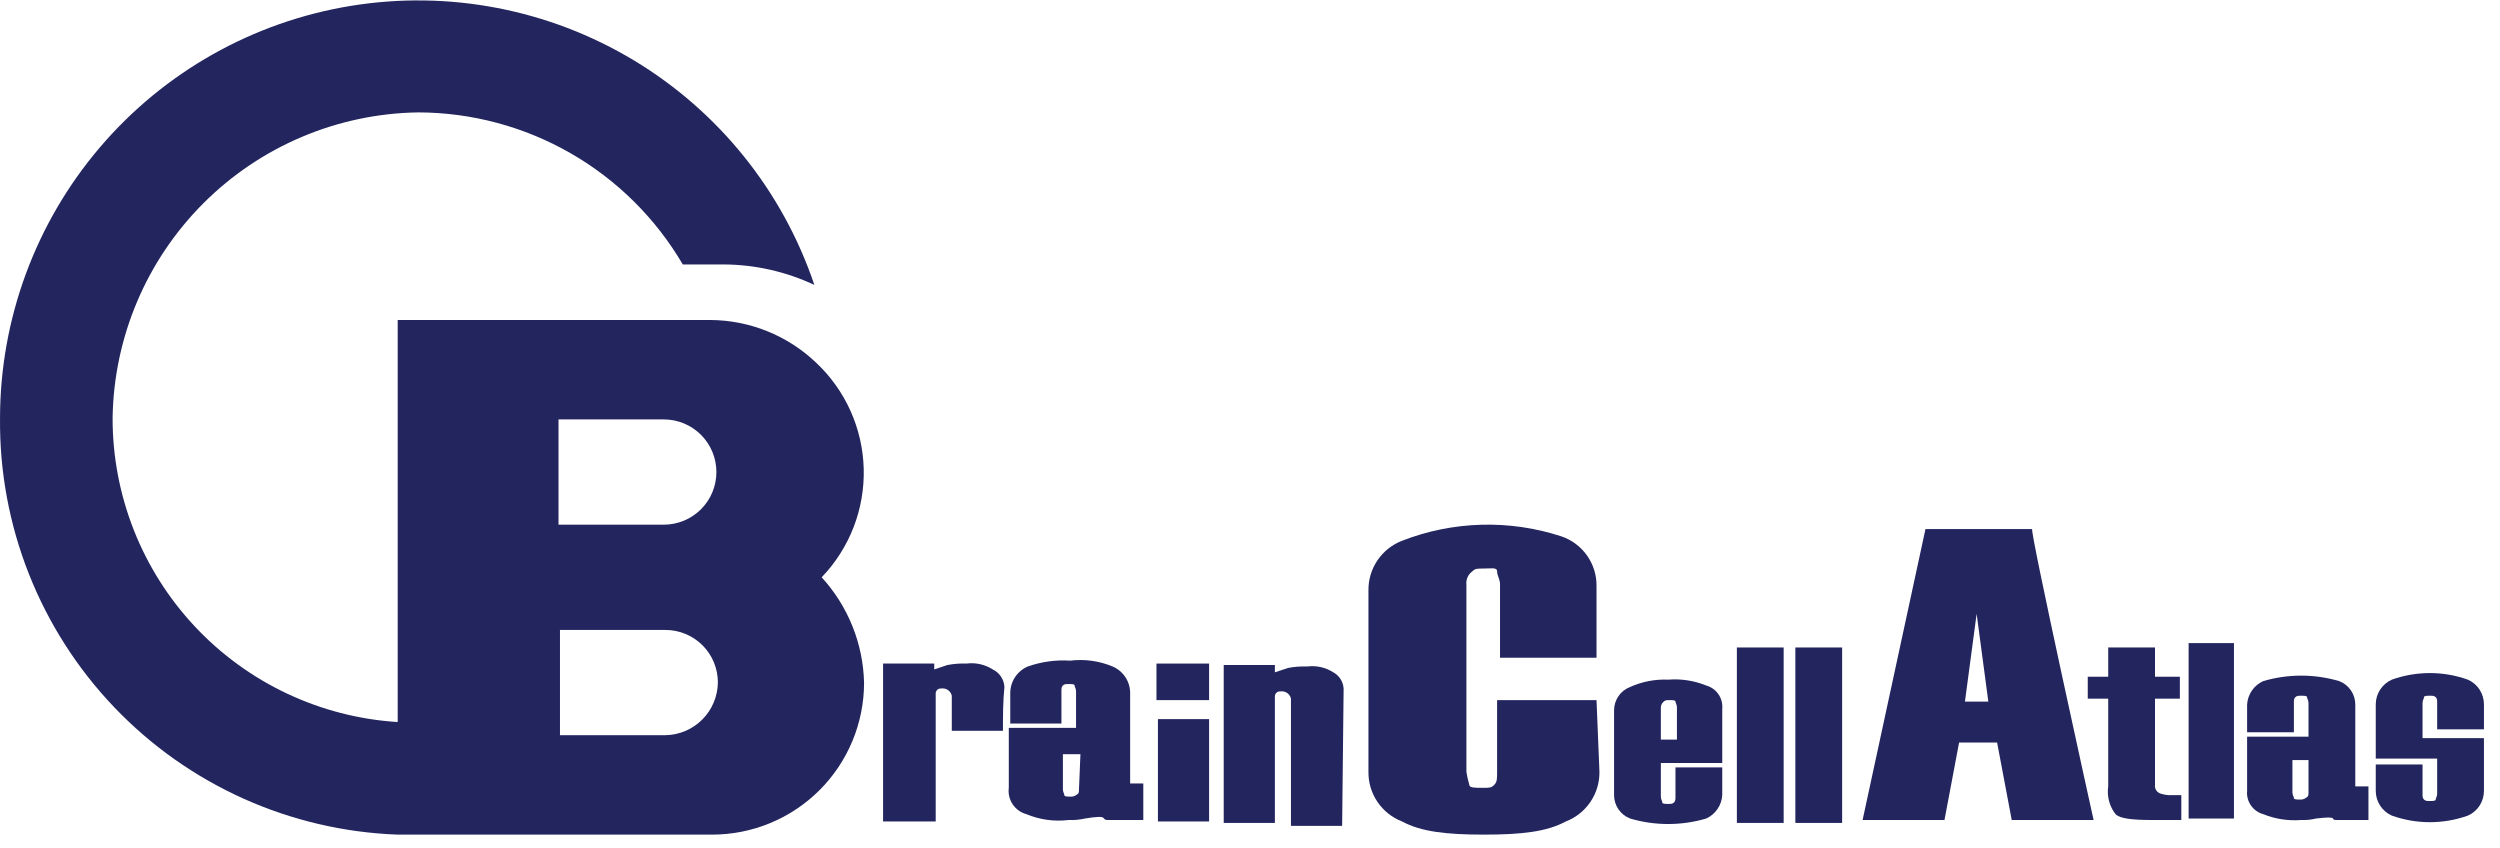 <svg width="171" height="58" viewBox="0 0 171 58" fill="none" xmlns="http://www.w3.org/2000/svg">
<path d="M167.002 49.888H169.902V48.188C169.904 47.828 169.801 47.476 169.606 47.174C169.411 46.872 169.131 46.634 168.802 46.488C167.121 45.888 165.284 45.888 163.602 46.488C163.274 46.634 162.994 46.872 162.799 47.174C162.604 47.476 162.5 47.828 162.502 48.188V51.888H166.702V54.288C166.702 54.488 166.602 54.588 166.602 54.688C166.602 54.788 166.402 54.788 166.202 54.788C166.002 54.788 165.902 54.788 165.802 54.688C165.702 54.588 165.702 54.488 165.702 54.288V52.288H162.502V54.088C162.5 54.448 162.604 54.8 162.799 55.102C162.994 55.404 163.274 55.642 163.602 55.788C165.284 56.388 167.121 56.388 168.802 55.788C169.131 55.642 169.411 55.404 169.606 55.102C169.801 54.8 169.904 54.448 169.902 54.088V50.488H165.702V48.088C165.702 47.888 165.802 47.788 165.802 47.688C165.802 47.588 166.002 47.588 166.202 47.588C166.402 47.588 166.502 47.588 166.602 47.688C166.702 47.788 166.702 47.888 166.702 48.088V49.888H167.002Z" fill="#23255F"/>
<path d="M161.102 53.788V48.188C161.102 47.841 160.997 47.503 160.801 47.217C160.604 46.932 160.326 46.712 160.002 46.588C158.305 46.088 156.5 46.088 154.802 46.588C154.491 46.729 154.223 46.953 154.029 47.235C153.836 47.517 153.722 47.846 153.702 48.188V50.088H156.902V48.088C156.902 47.888 156.902 47.788 157.002 47.688C157.102 47.588 157.202 47.588 157.402 47.588C157.602 47.588 157.802 47.588 157.802 47.688C157.802 47.788 157.902 47.888 157.902 48.088V50.388H153.702V54.088C153.668 54.441 153.76 54.796 153.961 55.088C154.162 55.381 154.46 55.593 154.802 55.688C155.626 56.022 156.516 56.159 157.402 56.088C157.739 56.104 158.076 56.071 158.402 55.988C160.102 55.788 159.302 56.088 159.802 56.088H162.002V53.788H161.102ZM157.902 54.188C157.902 54.388 157.902 54.488 157.702 54.588C157.585 54.668 157.443 54.703 157.302 54.688C157.102 54.688 156.902 54.688 156.902 54.588C156.902 54.488 156.802 54.388 156.802 54.188V51.988H157.902V54.188Z" fill="#23255F"/>
<path d="M152.802 43.988H149.702V55.988H152.802V43.988Z" fill="#23255F"/>
<path d="M147.802 54.288C147.674 54.253 147.563 54.173 147.49 54.063C147.416 53.953 147.385 53.82 147.402 53.688V47.788H149.102V46.288H147.402V44.288H144.202V46.288H142.802V47.788H144.202V53.788C144.153 54.122 144.172 54.463 144.258 54.789C144.344 55.116 144.495 55.421 144.702 55.688C145.002 55.988 145.802 56.088 147.202 56.088H149.202V54.388H148.602C148.332 54.404 148.06 54.37 147.802 54.288Z" fill="#23255F"/>
<path d="M143.202 56.088H137.602L136.602 50.788H134.002L133.002 56.088H127.402L131.702 36.188H139.002C138.802 36.188 143.202 56.088 143.202 56.088ZM136.002 47.988L135.202 41.988L134.402 47.988H136.002Z" fill="#23255F"/>
<path d="M56.202 39.488C57.15 38.501 57.892 37.336 58.386 36.06C58.88 34.784 59.115 33.422 59.078 32.054C59.04 30.686 58.732 29.34 58.169 28.092C57.607 26.845 56.802 25.722 55.802 24.788C53.857 22.943 51.283 21.907 48.602 21.888H27.202V49.388C21.914 49.056 16.953 46.718 13.329 42.853C9.706 38.988 7.693 33.886 7.702 28.588C7.784 23.071 10.013 17.802 13.915 13.901C17.816 9.999 23.085 7.77 28.602 7.688C32.263 7.696 35.859 8.66 39.033 10.484C42.208 12.308 44.851 14.929 46.702 18.088H49.502C51.646 18.099 53.761 18.577 55.702 19.488C53.535 13.065 49.158 7.62 43.35 4.124C37.542 0.629 30.681 -0.69 23.991 0.403C17.3 1.496 11.216 4.93 6.822 10.092C2.429 15.254 0.012 21.809 0.002 28.588C-0.075 35.947 2.726 43.045 7.807 48.369C12.888 53.693 19.848 56.821 27.202 57.088H48.702C50.068 57.089 51.421 56.821 52.683 56.298C53.945 55.776 55.092 55.01 56.058 54.044C57.024 53.078 57.79 51.931 58.312 50.669C58.835 49.407 59.103 48.054 59.102 46.688C59.037 44.016 58.007 41.459 56.202 39.488ZM38.202 28.688H45.402C46.357 28.688 47.273 29.067 47.948 29.742C48.623 30.418 49.002 31.333 49.002 32.288C49.002 33.243 48.623 34.158 47.948 34.834C47.273 35.509 46.357 35.888 45.402 35.888H38.202V28.688ZM45.502 50.288H38.302V43.088H45.502C45.975 43.086 46.444 43.178 46.882 43.358C47.32 43.538 47.717 43.803 48.052 44.138C48.387 44.473 48.652 44.87 48.832 45.308C49.012 45.746 49.104 46.215 49.102 46.688C49.089 47.639 48.706 48.547 48.033 49.219C47.361 49.892 46.453 50.275 45.502 50.288Z" fill="#23255F"/>
<path d="M109.402 52.788C109.412 53.522 109.197 54.241 108.786 54.849C108.375 55.457 107.787 55.925 107.102 56.188C105.802 56.888 104.102 57.088 101.502 57.088C98.902 57.088 97.202 56.888 95.902 56.188C95.217 55.925 94.629 55.457 94.218 54.849C93.806 54.241 93.591 53.522 93.602 52.788V40.388C93.591 39.654 93.806 38.935 94.218 38.327C94.629 37.719 95.217 37.251 95.902 36.988C99.391 35.63 103.243 35.523 106.802 36.688C107.51 36.929 108.123 37.388 108.554 37.998C108.985 38.609 109.212 39.34 109.202 40.088V44.988H102.602V39.988C102.602 39.588 102.402 39.388 102.402 39.088C102.402 38.788 102.002 38.888 101.502 38.888C101.002 38.888 100.902 38.888 100.702 39.088C100.561 39.189 100.45 39.326 100.38 39.484C100.31 39.642 100.283 39.816 100.302 39.988V52.788C100.347 53.092 100.414 53.393 100.502 53.688C100.502 53.888 100.902 53.888 101.402 53.888C101.902 53.888 102.002 53.888 102.202 53.688C102.402 53.488 102.402 53.288 102.402 52.788V47.888H109.202L109.402 52.788Z" fill="#23255F"/>
<path d="M77.302 53.588V47.388C77.299 47.004 77.184 46.629 76.97 46.309C76.757 45.989 76.456 45.739 76.102 45.588C75.187 45.205 74.187 45.067 73.202 45.188C72.218 45.124 71.232 45.26 70.302 45.588C69.949 45.739 69.647 45.989 69.434 46.309C69.221 46.629 69.105 47.004 69.102 47.388V49.488H72.602V47.288C72.602 47.088 72.602 46.988 72.702 46.888C72.802 46.788 72.902 46.788 73.102 46.788C73.302 46.788 73.502 46.788 73.502 46.888C73.502 46.988 73.602 47.088 73.602 47.288V49.788H69.002V53.888C68.951 54.282 69.044 54.682 69.265 55.013C69.485 55.344 69.818 55.584 70.202 55.688C71.118 56.071 72.117 56.209 73.102 56.088C73.472 56.104 73.842 56.071 74.202 55.988C76.002 55.688 75.202 56.088 75.802 56.088H78.202V53.588H77.302ZM73.802 53.988C73.802 54.188 73.802 54.288 73.602 54.388C73.485 54.468 73.343 54.503 73.202 54.488C73.002 54.488 72.802 54.488 72.802 54.388C72.802 54.288 72.702 54.188 72.702 53.988V51.588H73.902L73.802 53.988Z" fill="#23255F"/>
<path d="M67.902 45.788C67.368 45.447 66.73 45.305 66.102 45.388C65.666 45.371 65.23 45.405 64.802 45.488L63.902 45.788V45.388H60.402V56.188H64.002V47.488C63.995 47.434 64.001 47.379 64.018 47.327C64.035 47.275 64.064 47.227 64.102 47.188C64.202 47.088 64.302 47.088 64.502 47.088C64.643 47.092 64.779 47.144 64.888 47.235C64.997 47.325 65.072 47.45 65.102 47.588V49.988H68.602C68.602 48.988 68.602 47.988 68.702 46.988C68.689 46.734 68.608 46.489 68.467 46.278C68.326 46.067 68.131 45.898 67.902 45.788Z" fill="#23255F"/>
<path d="M82.702 49.188H79.202V56.188H82.702V49.188Z" fill="#23255F"/>
<path d="M82.702 45.388H79.102V47.888H82.702V45.888V45.588V45.388Z" fill="#23255F"/>
<path d="M91.202 45.988C90.668 45.647 90.03 45.505 89.402 45.588C88.966 45.572 88.53 45.605 88.102 45.688L87.202 45.988V45.488H83.702V56.288H87.202V47.688C87.195 47.634 87.2 47.579 87.218 47.527C87.235 47.475 87.264 47.427 87.302 47.388C87.402 47.288 87.502 47.288 87.702 47.288C87.843 47.292 87.979 47.344 88.088 47.435C88.197 47.525 88.272 47.65 88.302 47.788V56.488H91.802L91.902 47.288C91.923 47.027 91.868 46.765 91.744 46.535C91.62 46.304 91.431 46.114 91.202 45.988Z" fill="#23255F"/>
<path d="M116.702 46.888C115.878 46.554 114.988 46.417 114.102 46.488C113.208 46.45 112.318 46.621 111.502 46.988C111.178 47.112 110.9 47.331 110.703 47.617C110.507 47.903 110.402 48.241 110.402 48.588V54.388C110.402 54.735 110.507 55.073 110.703 55.359C110.9 55.644 111.178 55.864 111.502 55.988C113.199 56.488 115.005 56.488 116.702 55.988C117.014 55.847 117.281 55.623 117.475 55.341C117.669 55.059 117.782 54.73 117.802 54.388V52.488H114.602V54.488C114.602 54.688 114.602 54.788 114.502 54.888C114.402 54.988 114.302 54.988 114.102 54.988C113.902 54.988 113.702 54.988 113.702 54.888C113.702 54.788 113.602 54.688 113.602 54.488V52.188H117.802V48.488C117.836 48.135 117.744 47.78 117.543 47.488C117.342 47.195 117.044 46.983 116.702 46.888ZM114.702 50.588H113.602V48.388C113.603 48.311 113.622 48.234 113.657 48.165C113.691 48.096 113.741 48.035 113.802 47.988C113.902 47.888 114.002 47.888 114.202 47.888C114.402 47.888 114.602 47.888 114.602 47.988C114.602 48.088 114.702 48.188 114.702 48.388V50.588Z" fill="#23255F"/>
<path d="M122.002 44.288H118.802V56.288H122.002V44.288Z" fill="#23255F"/>
<path d="M126.002 44.288H122.802V56.288H126.002V44.288Z" fill="#23255F"/>
</svg>
